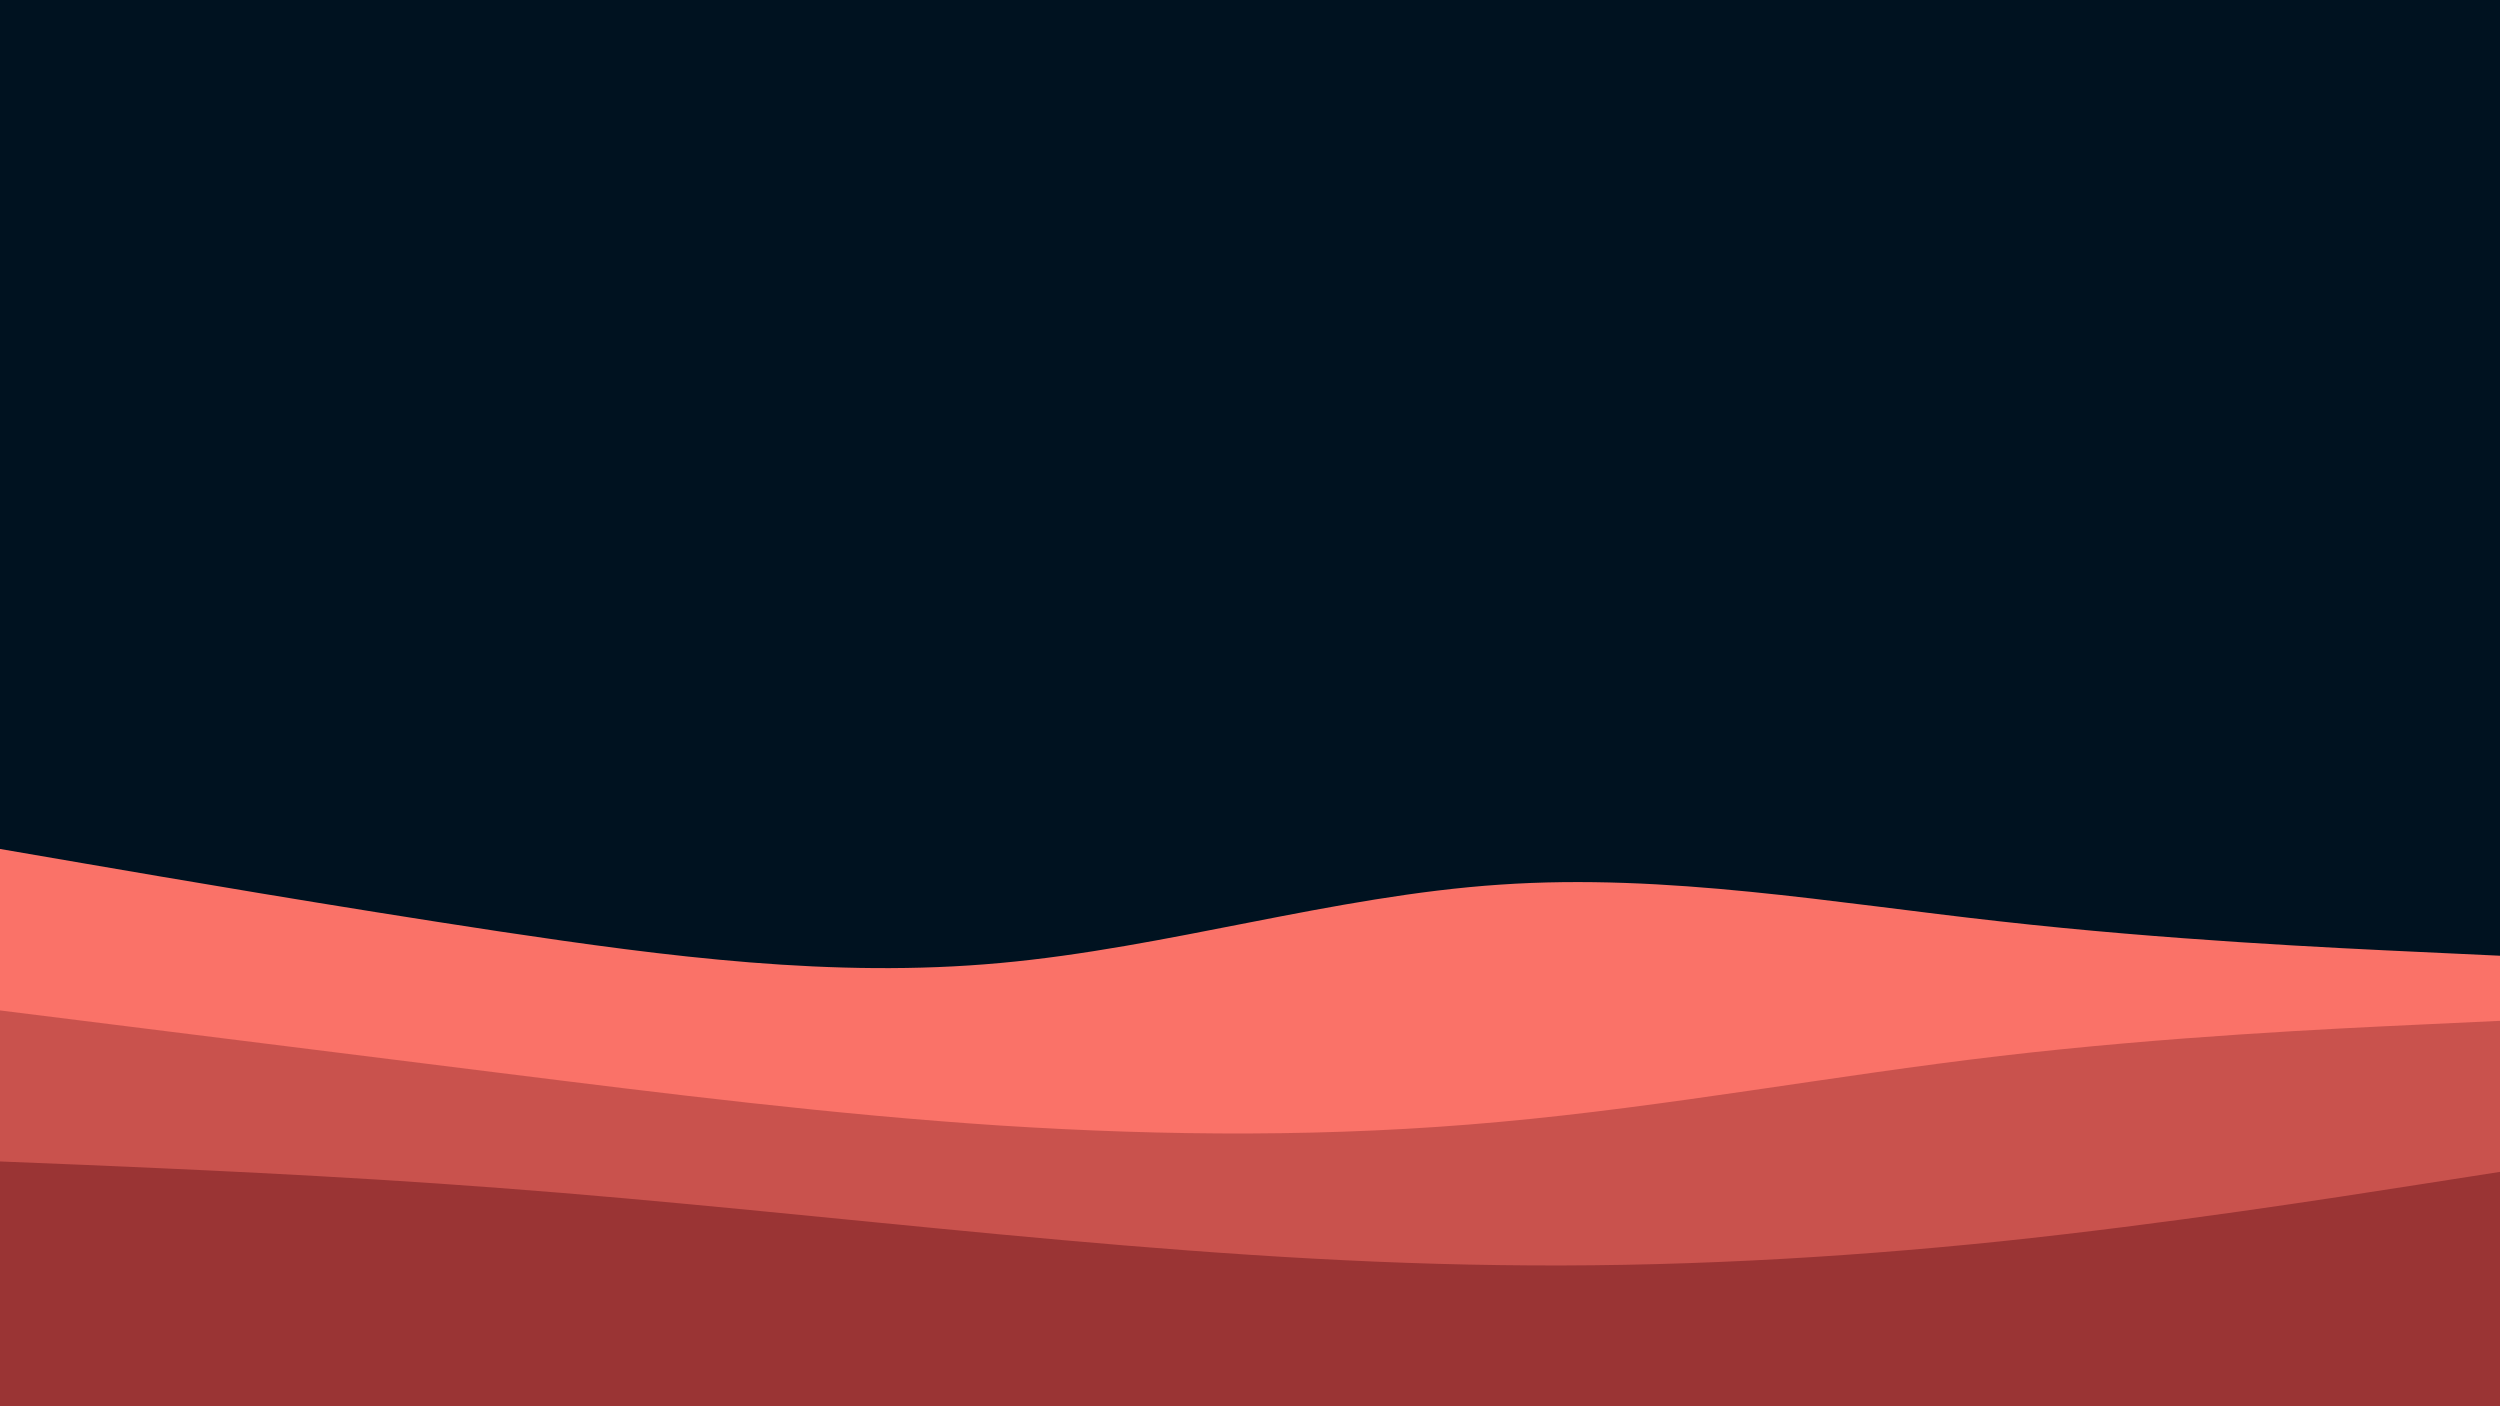 <svg id="visual" viewBox="0 0 960 540" width="960" height="540" xmlns="http://www.w3.org/2000/svg" xmlns:xlink="http://www.w3.org/1999/xlink" version="1.1"><rect x="0" y="0" width="960" height="540" fill="#001220"/><path d="M0 326L32 331.5C64 337 128 348 192 357.7C256 367.3 320 375.7 384 369.8C448 364 512 344 576 339.7C640 335.3 704 346.7 768 353.8C832 361 896 364 928 365.5L960 367L960 541L928 541C896 541 832 541 768 541C704 541 640 541 576 541C512 541 448 541 384 541C320 541 256 541 192 541C128 541 64 541 32 541L0 541Z" fill="#fa7268"/><path d="M0 388L32 392C64 396 128 404 192 412C256 420 320 428 384 432.2C448 436.3 512 436.7 576 430.8C640 425 704 413 768 405.5C832 398 896 395 928 393.5L960 392L960 541L928 541C896 541 832 541 768 541C704 541 640 541 576 541C512 541 448 541 384 541C320 541 256 541 192 541C128 541 64 541 32 541L0 541Z" fill="#c9524d"/><path d="M0 446L32 447.3C64 448.7 128 451.3 192 456.2C256 461 320 468 384 474C448 480 512 485 576 485.8C640 486.7 704 483.3 768 476.7C832 470 896 460 928 455L960 450L960 541L928 541C896 541 832 541 768 541C704 541 640 541 576 541C512 541 448 541 384 541C320 541 256 541 192 541C128 541 64 541 32 541L0 541Z" fill="#9a3434"/></svg>